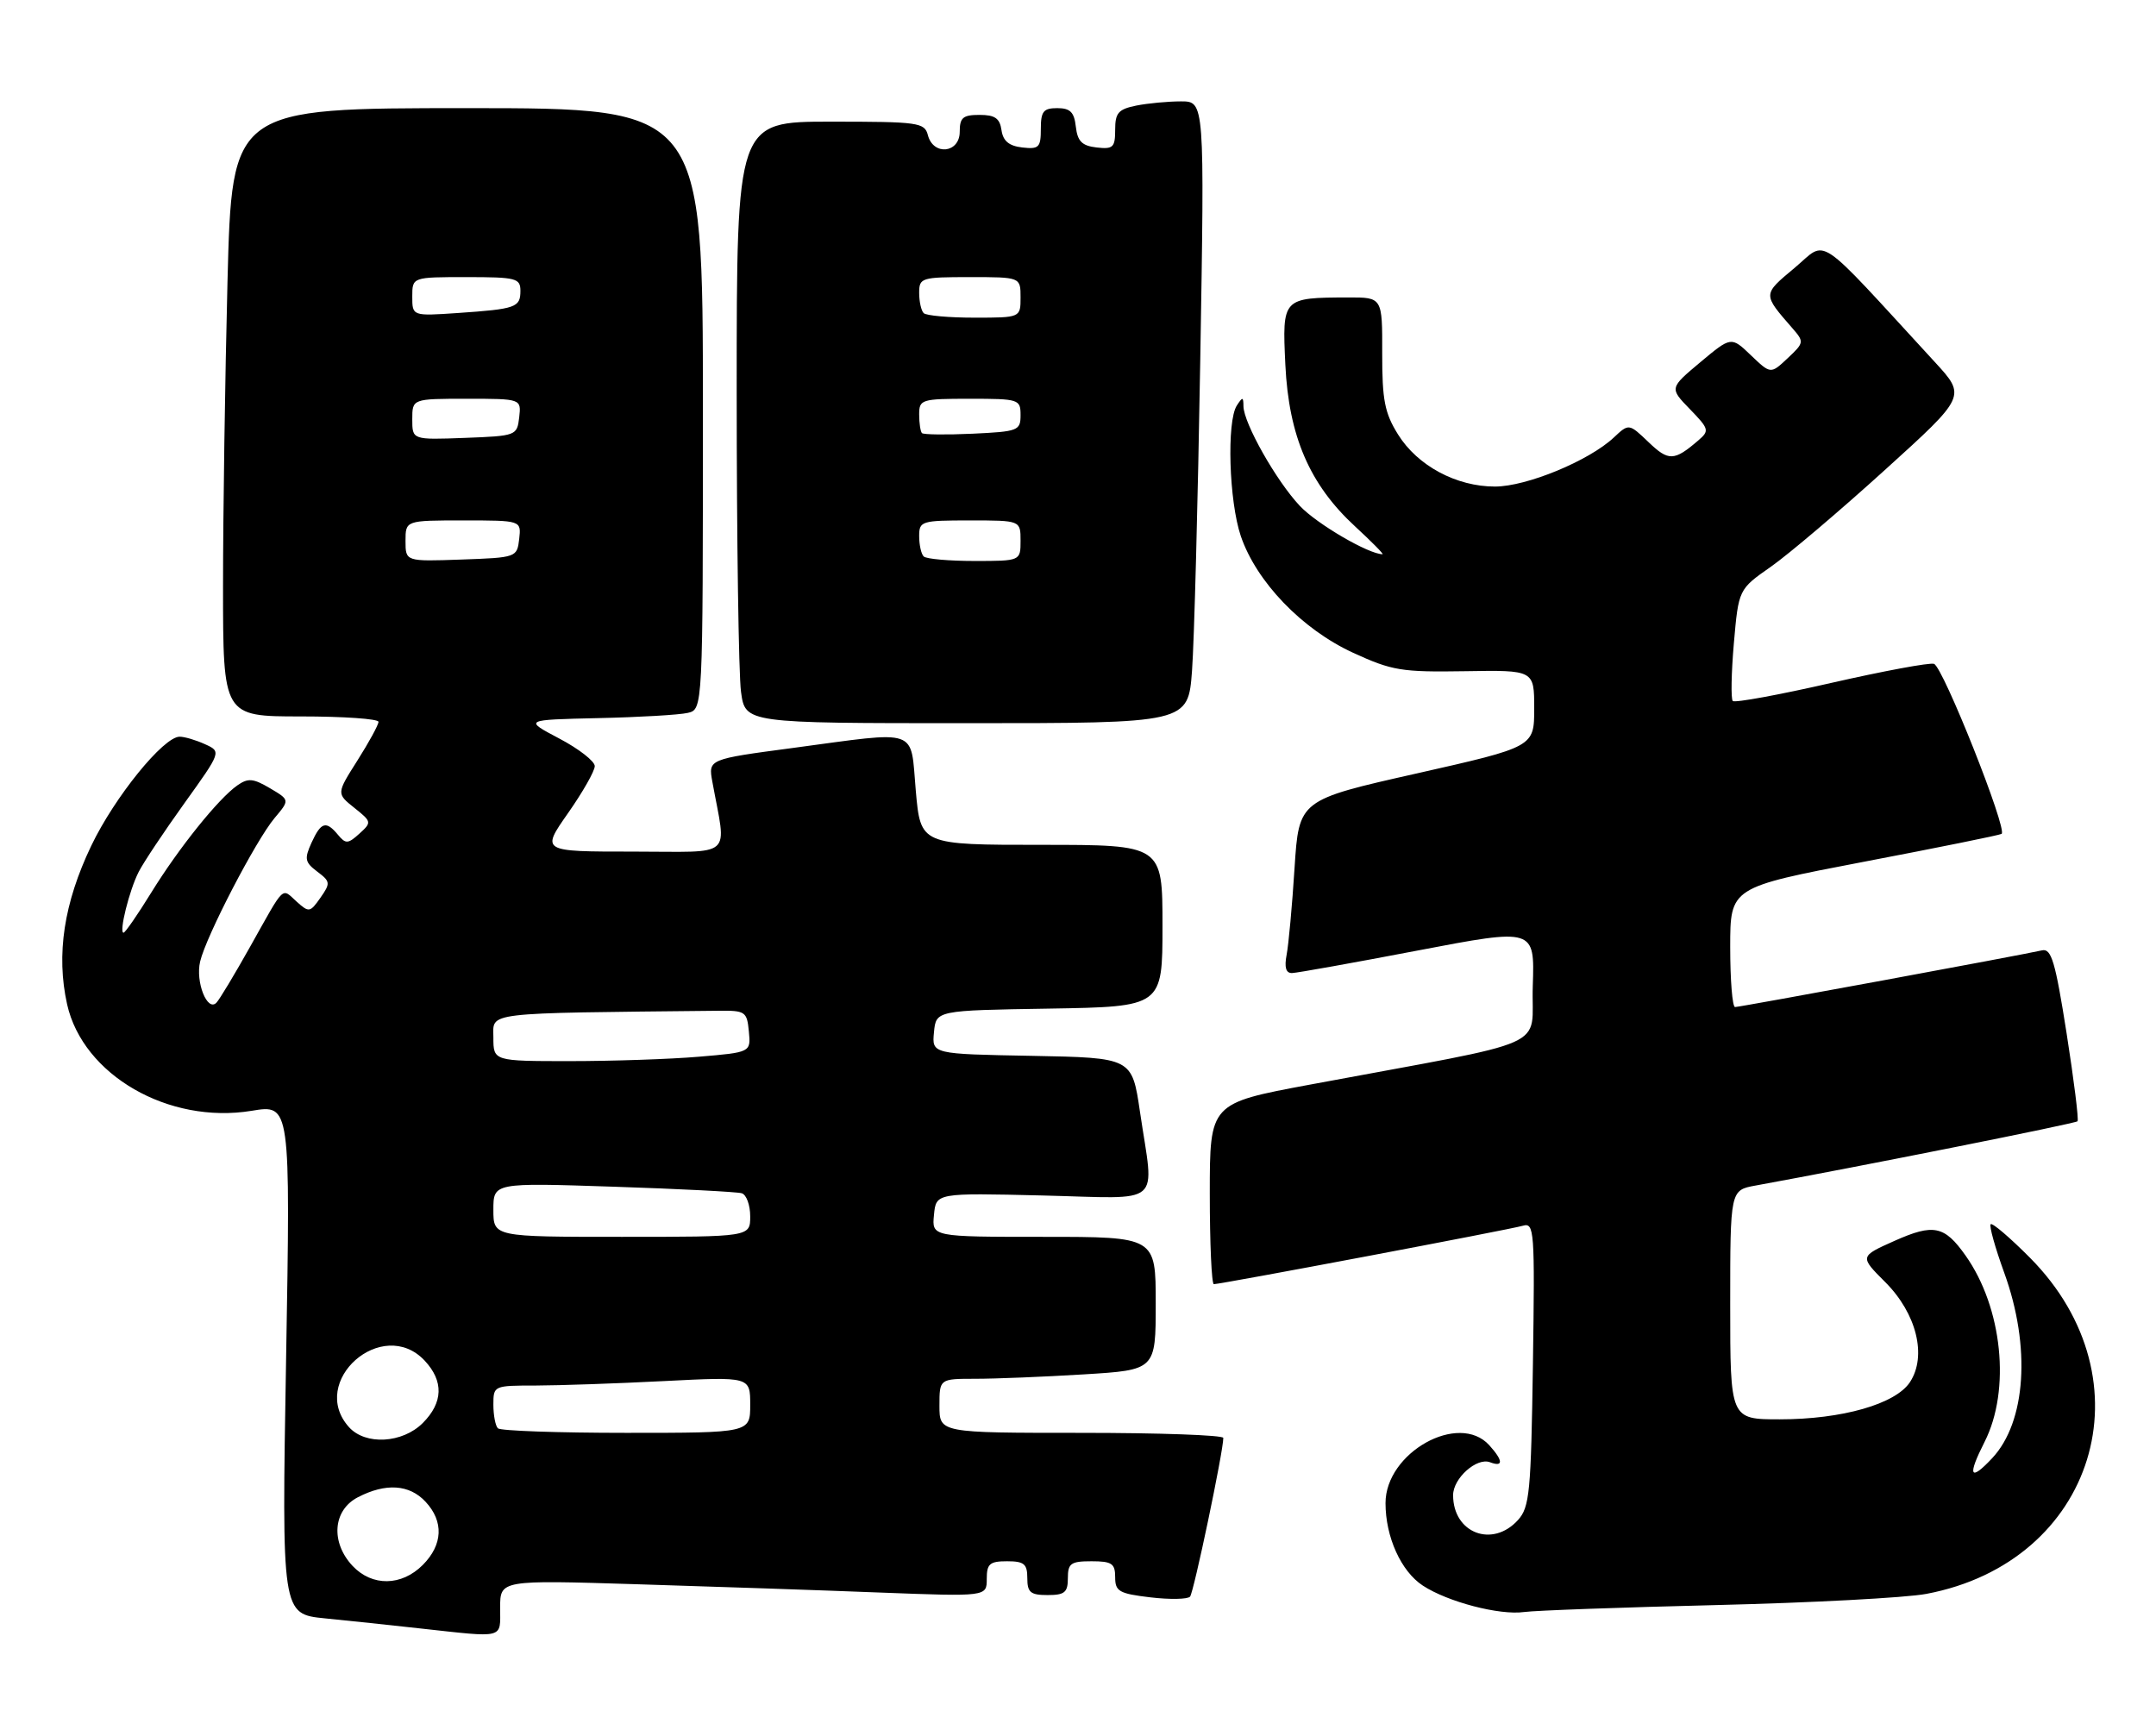 <?xml version="1.0" encoding="UTF-8" standalone="no"?>
<!DOCTYPE svg PUBLIC "-//W3C//DTD SVG 1.1//EN" "http://www.w3.org/Graphics/SVG/1.1/DTD/svg11.dtd" >
<svg xmlns="http://www.w3.org/2000/svg" xmlns:xlink="http://www.w3.org/1999/xlink" version="1.1" viewBox="0 0 319 256">
 <g >
 <path fill="currentColor"
d=" M 74.00 237.88 C 74.00 233.77 74.00 233.77 94.25 234.40 C 105.39 234.74 121.59 235.29 130.25 235.63 C 146.00 236.23 146.00 236.23 146.00 233.61 C 146.00 231.38 146.43 231.00 149.00 231.00 C 151.53 231.00 152.00 231.39 152.00 233.50 C 152.00 235.61 152.47 236.00 155.00 236.00 C 157.53 236.00 158.00 235.61 158.00 233.50 C 158.00 231.31 158.43 231.00 161.50 231.00 C 164.51 231.00 165.00 231.33 165.00 233.36 C 165.00 235.46 165.58 235.79 170.22 236.34 C 173.09 236.68 175.73 236.63 176.08 236.23 C 176.63 235.59 181.00 214.75 181.00 212.75 C 181.00 212.34 171.55 212.00 160.00 212.00 C 139.00 212.00 139.00 212.00 139.00 208.00 C 139.00 204.00 139.00 204.00 144.34 204.00 C 147.28 204.00 154.48 203.71 160.34 203.35 C 171.00 202.70 171.00 202.70 171.00 192.85 C 171.00 183.00 171.00 183.00 154.44 183.00 C 137.87 183.00 137.87 183.00 138.19 179.75 C 138.50 176.50 138.50 176.50 154.25 176.88 C 172.42 177.32 170.77 178.74 168.67 164.50 C 167.49 156.50 167.49 156.50 152.68 156.22 C 137.88 155.95 137.88 155.95 138.19 152.72 C 138.50 149.50 138.50 149.50 155.25 149.23 C 172.00 148.95 172.00 148.95 172.00 136.98 C 172.00 125.00 172.00 125.00 154.10 125.00 C 136.21 125.00 136.21 125.00 135.50 117.00 C 134.67 107.58 136.26 108.13 117.28 110.67 C 104.79 112.33 104.79 112.33 105.40 115.67 C 107.49 127.20 108.85 126.00 93.66 126.00 C 80.06 126.00 80.06 126.00 84.03 120.33 C 86.21 117.22 88.00 114.08 88.00 113.35 C 88.00 112.63 85.64 110.79 82.75 109.27 C 77.50 106.50 77.50 106.50 88.50 106.25 C 94.55 106.12 100.51 105.77 101.75 105.48 C 104.00 104.96 104.00 104.96 104.00 60.48 C 104.00 16.00 104.00 16.00 69.16 16.00 C 34.32 16.00 34.32 16.00 33.66 41.66 C 33.30 55.78 33.00 76.03 33.00 86.66 C 33.00 106.00 33.00 106.00 44.50 106.00 C 50.83 106.00 56.00 106.36 56.00 106.80 C 56.00 107.25 54.60 109.81 52.89 112.51 C 49.78 117.41 49.78 117.41 52.42 119.52 C 55.00 121.58 55.02 121.67 53.18 123.34 C 51.49 124.87 51.15 124.89 50.02 123.53 C 48.24 121.38 47.50 121.61 46.09 124.69 C 45.01 127.07 45.11 127.58 46.94 128.96 C 48.89 130.43 48.92 130.67 47.41 132.83 C 45.87 135.02 45.71 135.04 43.89 133.40 C 41.62 131.35 42.23 130.76 37.05 140.00 C 34.74 144.12 32.48 147.89 32.02 148.36 C 30.67 149.75 28.90 145.28 29.61 142.27 C 30.49 138.51 37.85 124.34 40.63 121.03 C 42.88 118.36 42.88 118.36 39.94 116.62 C 37.46 115.16 36.71 115.09 35.12 116.20 C 32.30 118.18 26.47 125.44 22.37 132.08 C 20.36 135.34 18.52 138.00 18.28 138.00 C 17.57 138.00 19.13 131.71 20.52 129.00 C 21.22 127.62 24.26 123.06 27.28 118.85 C 32.76 111.21 32.76 111.21 30.33 110.11 C 29.00 109.50 27.31 109.00 26.58 109.00 C 24.19 109.00 16.95 117.93 13.50 125.14 C 9.45 133.60 8.29 141.23 9.93 148.60 C 12.28 159.07 24.94 166.37 37.24 164.35 C 42.98 163.40 42.98 163.40 42.33 201.10 C 41.68 238.81 41.68 238.81 48.09 239.45 C 51.62 239.80 57.88 240.46 62.00 240.92 C 74.87 242.33 74.00 242.55 74.00 237.88 Z  M 254.00 237.48 C 268.02 237.14 281.98 236.40 285.00 235.83 C 309.99 231.13 318.31 204.19 300.35 186.09 C 297.40 183.12 294.78 180.88 294.54 181.13 C 294.29 181.37 295.20 184.61 296.55 188.33 C 300.51 199.25 299.78 210.39 294.76 215.75 C 291.46 219.27 291.06 218.41 293.64 213.33 C 297.53 205.64 296.28 193.46 290.81 185.75 C 287.70 181.35 286.08 181.02 280.32 183.59 C 275.14 185.90 275.14 185.90 278.94 189.70 C 283.58 194.34 285.13 200.62 282.60 204.49 C 280.47 207.74 272.55 210.00 263.32 210.00 C 256.00 210.00 256.00 210.00 256.00 193.05 C 256.00 176.09 256.00 176.09 259.75 175.41 C 275.22 172.59 307.09 166.23 307.39 165.90 C 307.59 165.68 306.86 159.82 305.77 152.87 C 304.10 142.26 303.52 140.30 302.14 140.61 C 298.93 141.34 257.43 149.00 256.72 149.00 C 256.32 149.00 256.00 145.01 256.00 140.14 C 256.00 131.29 256.00 131.29 275.75 127.51 C 286.61 125.44 295.79 123.58 296.15 123.38 C 297.10 122.84 287.49 98.66 286.15 98.22 C 285.52 98.01 278.69 99.28 270.96 101.04 C 263.24 102.81 256.68 104.01 256.38 103.72 C 256.09 103.42 256.16 99.58 256.54 95.19 C 257.24 87.19 257.24 87.19 262.02 83.85 C 264.64 82.01 272.22 75.58 278.86 69.56 C 290.93 58.63 290.93 58.63 286.27 53.56 C 268.27 34.00 270.49 35.49 265.52 39.64 C 260.77 43.61 260.78 43.48 265.21 48.57 C 266.96 50.58 266.94 50.71 264.50 53.00 C 261.99 55.36 261.99 55.36 259.07 52.57 C 256.15 49.77 256.15 49.77 251.58 53.59 C 247.01 57.42 247.01 57.42 250.03 60.53 C 252.89 63.48 252.95 63.73 251.27 65.17 C 247.71 68.23 246.88 68.26 243.93 65.43 C 241.01 62.64 241.01 62.64 238.76 64.75 C 235.09 68.18 225.89 71.98 221.21 71.99 C 215.49 72.00 209.73 68.91 206.85 64.28 C 204.87 61.10 204.50 59.19 204.51 52.25 C 204.53 44.00 204.53 44.00 199.51 44.01 C 189.72 44.04 189.71 44.05 190.18 53.98 C 190.69 64.54 193.77 71.69 200.50 77.89 C 202.95 80.15 204.78 82.00 204.56 82.00 C 202.51 82.00 194.85 77.53 192.33 74.86 C 188.84 71.16 184.01 62.61 183.98 60.10 C 183.97 58.70 183.85 58.69 183.00 60.00 C 181.48 62.36 181.84 74.17 183.59 79.32 C 185.90 86.09 192.65 93.11 200.20 96.58 C 205.97 99.23 207.36 99.46 216.75 99.31 C 227.00 99.14 227.00 99.14 227.00 104.82 C 227.00 110.51 227.00 110.51 209.60 114.44 C 192.19 118.36 192.19 118.36 191.54 128.43 C 191.19 133.97 190.66 139.74 190.37 141.25 C 190.01 143.14 190.26 143.99 191.17 143.97 C 191.90 143.95 200.28 142.45 209.79 140.63 C 227.07 137.33 227.07 137.33 226.79 145.84 C 226.46 155.45 230.58 153.62 193.75 160.49 C 179.00 163.24 179.00 163.24 179.00 176.62 C 179.00 183.98 179.27 190.00 179.60 190.00 C 180.66 190.00 223.43 181.92 225.31 181.36 C 227.02 180.86 227.10 181.97 226.81 201.81 C 226.53 220.79 226.32 223.00 224.60 224.90 C 220.82 229.07 215.00 226.84 215.00 221.22 C 215.00 218.72 218.50 215.60 220.46 216.35 C 222.46 217.11 222.42 216.12 220.35 213.83 C 215.84 208.86 205.00 214.91 205.00 222.40 C 205.00 227.41 207.30 232.49 210.52 234.60 C 214.19 237.01 221.87 239.02 225.50 238.51 C 227.15 238.28 239.97 237.82 254.00 237.48 Z  M 176.37 99.25 C 176.69 94.99 177.24 74.29 177.59 53.25 C 178.23 15.00 178.23 15.00 174.74 15.00 C 172.82 15.00 169.84 15.28 168.13 15.62 C 165.47 16.16 165.00 16.70 165.00 19.19 C 165.00 21.81 164.70 22.10 162.25 21.82 C 160.09 21.57 159.43 20.91 159.18 18.75 C 158.94 16.59 158.35 16.00 156.43 16.00 C 154.38 16.00 154.00 16.48 154.00 19.07 C 154.00 21.82 153.72 22.10 151.25 21.82 C 149.28 21.59 148.41 20.86 148.18 19.25 C 147.93 17.50 147.21 17.00 144.93 17.00 C 142.47 17.00 142.00 17.40 142.00 19.50 C 142.00 22.66 138.09 23.08 137.29 20.00 C 136.80 18.12 135.93 18.00 122.88 18.00 C 109.00 18.00 109.00 18.00 109.00 57.86 C 109.00 79.78 109.29 99.81 109.64 102.36 C 110.27 107.00 110.27 107.00 143.03 107.00 C 175.79 107.00 175.79 107.00 176.37 99.25 Z  M 52.17 231.69 C 48.89 228.19 49.25 223.44 52.95 221.53 C 57.07 219.39 60.57 219.62 62.96 222.19 C 65.69 225.11 65.53 228.56 62.55 231.55 C 59.40 234.70 55.06 234.75 52.17 231.69 Z  M 51.65 211.17 C 45.54 204.41 56.58 194.67 62.83 201.31 C 65.67 204.35 65.58 207.51 62.55 210.55 C 59.54 213.55 54.09 213.86 51.65 211.17 Z  M 73.67 211.33 C 73.30 210.97 73.00 209.39 73.00 207.83 C 73.00 205.02 73.05 205.00 79.25 205.00 C 82.69 204.99 91.24 204.70 98.25 204.34 C 111.00 203.69 111.00 203.69 111.00 207.85 C 111.00 212.00 111.00 212.00 92.67 212.00 C 82.58 212.00 74.03 211.70 73.67 211.33 Z  M 73.00 179.00 C 73.00 174.99 73.00 174.99 90.75 175.58 C 100.51 175.90 109.06 176.34 109.75 176.55 C 110.44 176.76 111.00 178.30 111.00 179.97 C 111.00 183.00 111.00 183.00 92.00 183.00 C 73.00 183.00 73.00 183.00 73.00 179.00 Z  M 73.00 153.50 C 73.00 149.70 71.13 149.92 106.25 149.55 C 110.28 149.50 110.52 149.66 110.80 152.60 C 111.10 155.70 111.10 155.70 103.40 156.35 C 99.16 156.71 90.59 157.00 84.35 157.00 C 73.00 157.00 73.00 157.00 73.00 153.50 Z  M 60.00 80.04 C 60.00 77.00 60.00 77.00 68.57 77.00 C 77.13 77.00 77.13 77.00 76.82 79.75 C 76.50 82.47 76.42 82.50 68.25 82.79 C 60.00 83.08 60.00 83.08 60.00 80.04 Z  M 61.00 62.04 C 61.00 59.00 61.00 59.00 69.07 59.00 C 77.13 59.00 77.13 59.00 76.82 61.75 C 76.50 64.46 76.38 64.50 68.75 64.79 C 61.00 65.08 61.00 65.08 61.00 62.04 Z  M 61.00 43.88 C 61.00 41.00 61.00 41.00 69.00 41.00 C 76.37 41.00 77.00 41.16 77.00 43.03 C 77.00 45.49 76.35 45.72 67.75 46.31 C 61.00 46.77 61.00 46.77 61.00 43.88 Z  M 136.67 82.33 C 136.30 81.97 136.00 80.62 136.00 79.33 C 136.00 77.10 136.31 77.00 143.50 77.00 C 151.00 77.00 151.00 77.00 151.00 80.00 C 151.00 83.00 151.00 83.00 144.17 83.00 C 140.41 83.00 137.03 82.70 136.67 82.33 Z  M 136.41 64.08 C 136.19 63.85 136.00 62.62 136.00 61.33 C 136.00 59.10 136.31 59.00 143.50 59.00 C 150.77 59.00 151.00 59.08 151.00 61.42 C 151.00 63.72 150.65 63.85 143.91 64.17 C 140.01 64.35 136.64 64.31 136.41 64.08 Z  M 136.67 46.33 C 136.30 45.97 136.00 44.62 136.00 43.33 C 136.00 41.10 136.31 41.00 143.50 41.00 C 151.00 41.00 151.00 41.00 151.00 44.00 C 151.00 47.00 151.00 47.00 144.17 47.00 C 140.41 47.00 137.03 46.70 136.67 46.33 Z "/>
</g>
</svg>